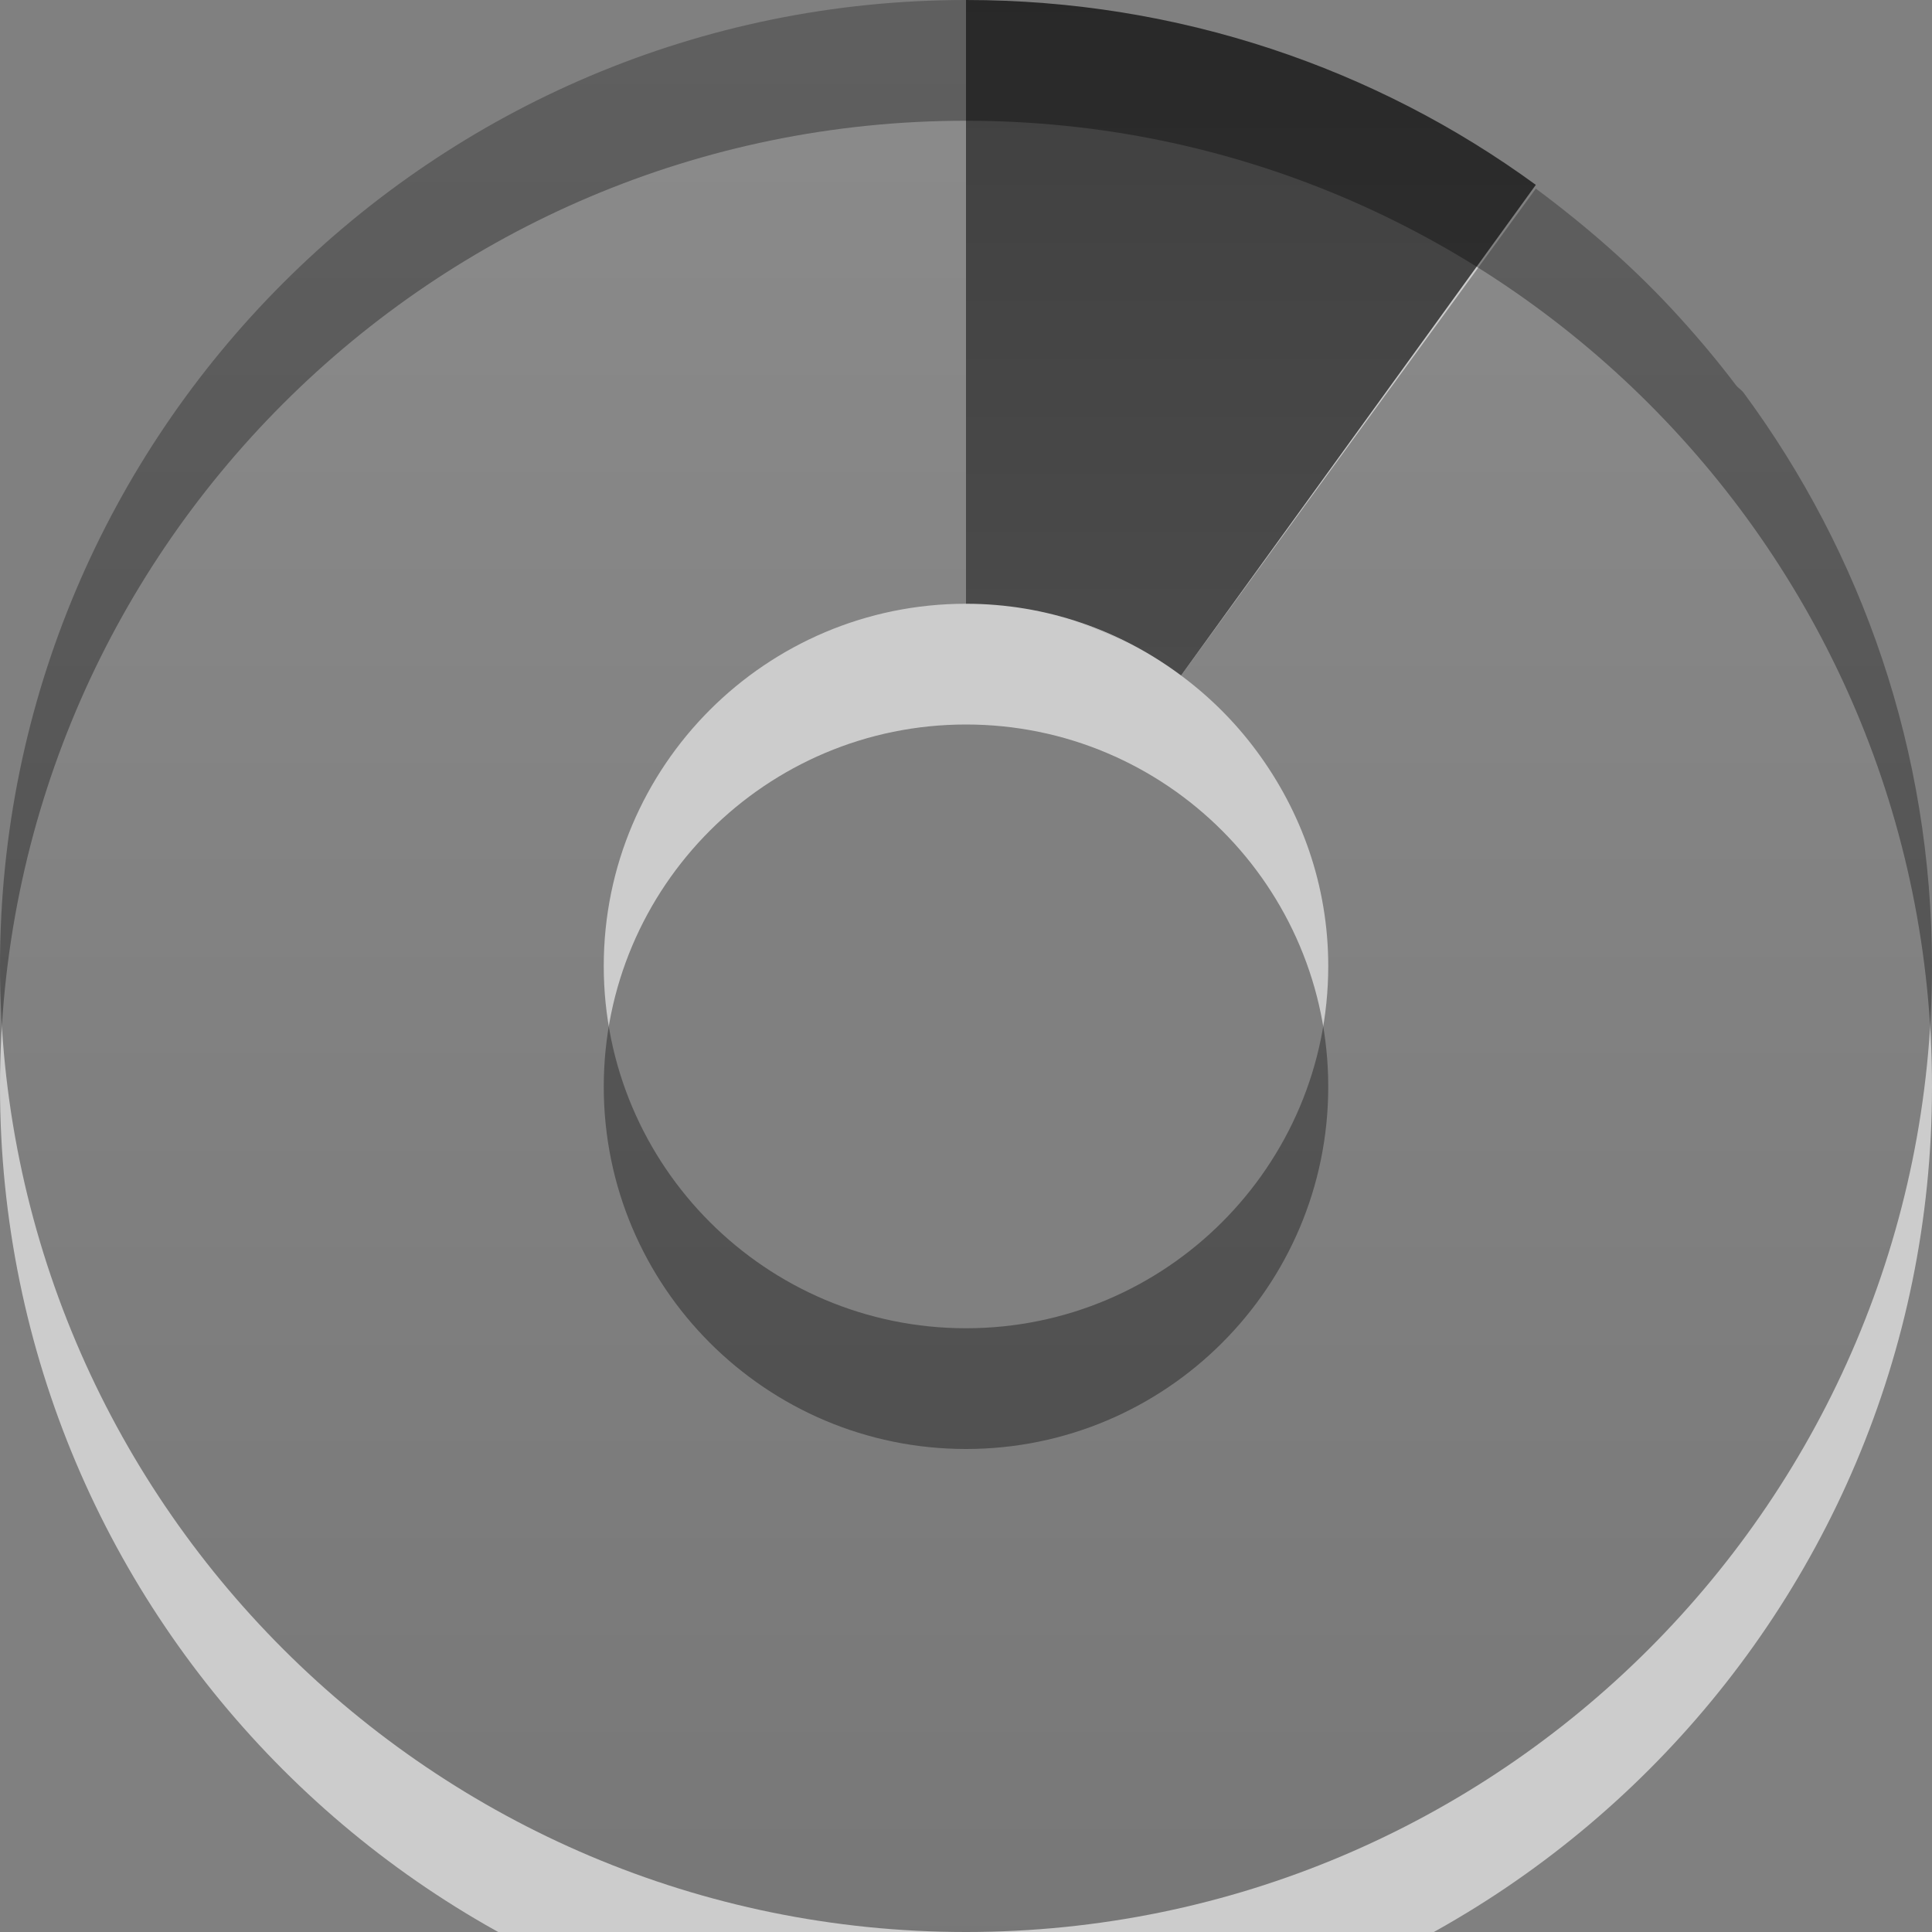 <svg xmlns="http://www.w3.org/2000/svg" xmlns:svg="http://www.w3.org/2000/svg" xmlns:xlink="http://www.w3.org/1999/xlink" id="svg2465" width="16" height="16" version="1.0"><rect width="100%" height="100%" fill="#808080" stroke="none"/><defs id="defs2467"><linearGradient id="linearGradient3587-6-5"><stop id="stop3589-9-2" offset="0" stop-color="#000" stop-opacity="1"/><stop id="stop3591-7-4" offset="1" stop-color="#363636" stop-opacity="1"/></linearGradient><linearGradient id="linearGradient2390" x1="15.669" x2="15.669" y1="-2.622" y2="11.969" gradientTransform="matrix(0.93,0,0,1.236,-14.576,2.154)" gradientUnits="userSpaceOnUse" xlink:href="#linearGradient3587-6-5"/><linearGradient id="linearGradient2393" x1="35.008" x2="35.008" y1="23.179" y2="4.995" gradientTransform="translate(-28.786,-6.036)" gradientUnits="userSpaceOnUse" xlink:href="#linearGradient3587-6-5"/></defs><path id="path3229" fill="#fff" fill-opacity="1" fill-rule="evenodd" stroke="none" stroke-dasharray="none" stroke-dashoffset="0" stroke-linecap="butt" stroke-linejoin="miter" stroke-miterlimit="4" stroke-opacity="1" stroke-width="1" marker-end="none" marker-mid="none" marker-start="none" d="M 8,1 C 3.584,1 -1.9999999e-07,4.584 8.5487173e-15,9 C 8.5487173e-15,13.416 3.584,17 8,17 C 12.416,17 16,13.416 16,9 C 16,4.584 12.416,1 8,1 z M 8,6 C 9.656,6 11,7.344 11,9 C 11,10.656 9.656,12 8,12 C 6.344,12 5,10.656 5,9 C 5,7.344 6.344,6 8,6 z" display="inline" enable-background="accumulate" opacity=".6" overflow="visible" visibility="visible" style="marker:none"/><path id="path3170" fill="url(#linearGradient2393)" fill-opacity="1" fill-rule="evenodd" stroke="none" stroke-dasharray="none" stroke-dashoffset="0" stroke-linecap="butt" stroke-linejoin="miter" stroke-miterlimit="4" stroke-opacity="1" stroke-width="1" marker-end="none" marker-mid="none" marker-start="none" d="M 8,0 C 3.584,0 -1.9999999e-07,3.584 8.5487173e-15,8 C 8.5487173e-15,12.416 3.584,16 8,16 C 12.416,16 16,12.416 16,8 C 16,6.222 15.42,4.579 14.438,3.25 C 14.42,3.227 14.392,3.211 14.375,3.188 C 14.23,2.996 14.068,2.803 13.906,2.625 C 13.55,2.232 13.145,1.878 12.719,1.562 L 9.781,5.594 C 10.019,5.771 10.229,5.98 10.406,6.219 C 10.776,6.718 11,7.332 11,8 C 11,9.656 9.656,11 8,11 C 6.344,11 5,9.656 5,8 C 5,6.344 6.344,5 8,5 L 8,0 z M 8,5 C 8.247,5 8.49,5.037 8.719,5.094 C 8.491,5.037 8.245,5 8,5 z M 8.719,5.094 C 8.948,5.15 9.17,5.237 9.375,5.344 C 9.164,5.232 8.956,5.153 8.719,5.094 z M 8.656,0.031 C 8.819,0.044 8.965,0.071 9.125,0.094 C 8.97,0.072 8.814,0.044 8.656,0.031 z" display="inline" enable-background="accumulate" opacity=".42" overflow="visible" visibility="visible" style="marker:none"/><path id="path3288" fill="url(#linearGradient2390)" fill-opacity="1" fill-rule="nonzero" stroke="none" stroke-dasharray="none" stroke-dashoffset="0" stroke-linecap="butt" stroke-linejoin="miter" stroke-miterlimit="4" stroke-opacity="1" stroke-width="1" marker-end="none" marker-mid="none" marker-start="none" d="M 8,0 L 8,5 C 8.668,5 9.284,5.223 9.781,5.594 L 12.719,1.531 C 11.396,0.565 9.761,1e-07 8,0 z" display="inline" enable-background="accumulate" opacity=".7" overflow="visible" visibility="visible" style="marker:none"/></svg>
